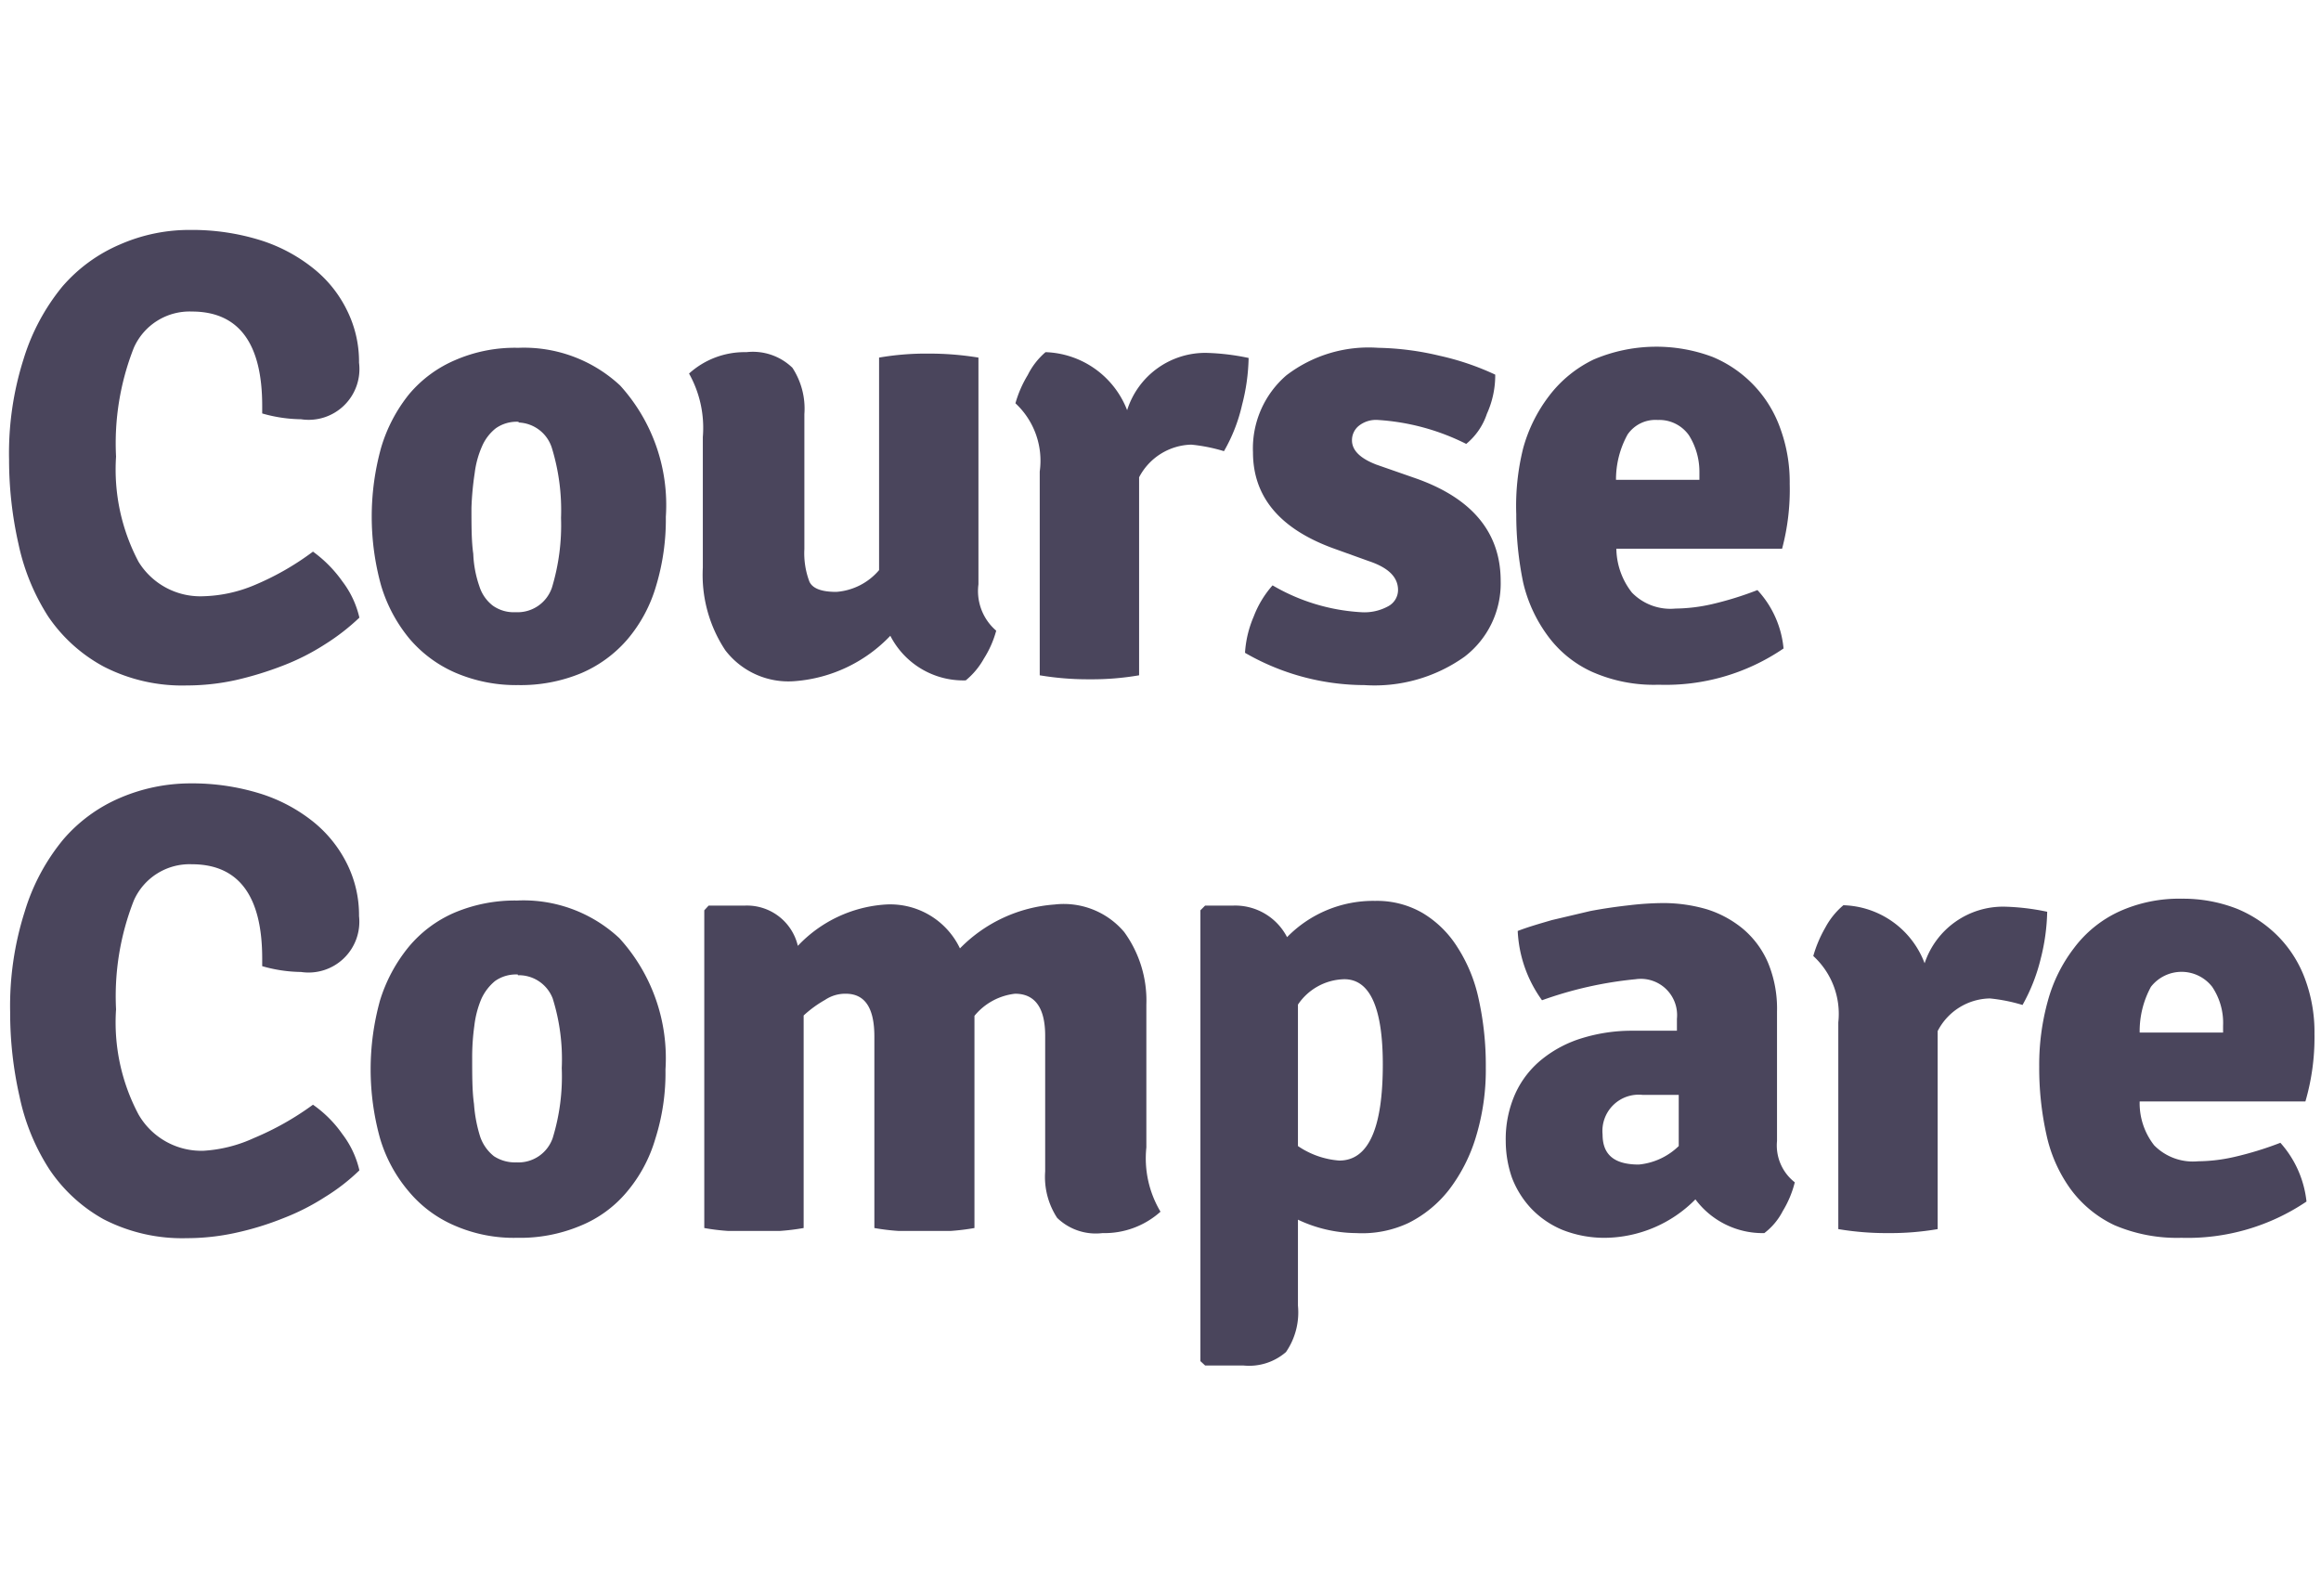<svg id="Layer_1" data-name="Layer 1" xmlns="http://www.w3.org/2000/svg" width="64" height="44" viewBox="0 0 64 44"><defs><style>.cls-1{fill:#4a455c;}</style></defs><title>reviews-logolink5-coursecompare</title><path class="cls-1" d="M7.23,11.4v-.21c0-1.73-.65-2.6-1.94-2.6a1.68,1.68,0,0,0-1.6,1,7.18,7.18,0,0,0-.49,3,5.44,5.44,0,0,0,.62,2.9,2,2,0,0,0,1.79.95A3.87,3.87,0,0,0,7,16.14a7.55,7.55,0,0,0,1.63-.93,3.51,3.51,0,0,1,.81.82,2.6,2.6,0,0,1,.47,1,6,6,0,0,1-.94.73,6.32,6.32,0,0,1-1.16.59,9.33,9.33,0,0,1-1.3.4,6.3,6.3,0,0,1-1.36.15,4.73,4.73,0,0,1-2.29-.52A4.33,4.33,0,0,1,1.33,17a6,6,0,0,1-.82-2,10.53,10.53,0,0,1-.26-2.33A8.56,8.56,0,0,1,.65,9.9a5.85,5.85,0,0,1,1.07-2A4.35,4.35,0,0,1,3.31,6.74a4.76,4.76,0,0,1,1.95-.4,6.33,6.33,0,0,1,1.91.28,4.47,4.47,0,0,1,1.47.78,3.36,3.36,0,0,1,.93,1.16A3.17,3.17,0,0,1,9.9,10a1.4,1.4,0,0,1-1.6,1.56A4,4,0,0,1,7.23,11.4Z"/><path class="cls-1" d="M17.1,10.63a4.9,4.9,0,0,1,1.26,3.62,6.34,6.34,0,0,1-.27,1.91,4,4,0,0,1-.79,1.47,3.49,3.49,0,0,1-1.27.93,4.35,4.35,0,0,1-1.74.33,4.24,4.24,0,0,1-1.73-.34,3.48,3.48,0,0,1-1.27-.94,4.17,4.17,0,0,1-.78-1.46,7.11,7.11,0,0,1,0-3.81,4.29,4.29,0,0,1,.77-1.47,3.4,3.4,0,0,1,1.27-.94,4.13,4.13,0,0,1,1.74-.34A3.89,3.89,0,0,1,17.1,10.63Zm-2.8,1a1,1,0,0,0-.63.18,1.28,1.28,0,0,0-.38.5,2.6,2.6,0,0,0-.2.73A8.22,8.22,0,0,0,13,14c0,.49,0,.92.05,1.27a3.07,3.07,0,0,0,.17.9,1.08,1.08,0,0,0,.37.53,1,1,0,0,0,.63.18,1,1,0,0,0,1-.68,5.94,5.94,0,0,0,.25-1.92,5.86,5.86,0,0,0-.25-1.92A1,1,0,0,0,14.3,11.65Z"/><path class="cls-1" d="M19.38,15.65v-3.6A3.06,3.06,0,0,0,19,10.3a2.28,2.28,0,0,1,1.58-.59,1.57,1.57,0,0,1,1.27.43,2.06,2.06,0,0,1,.33,1.28v3.72a2.21,2.21,0,0,0,.14.9c.09.19.34.28.74.28a1.71,1.71,0,0,0,1.18-.6V9.86a7.51,7.51,0,0,1,1.35-.11,8.34,8.34,0,0,1,1.39.11v6.25a1.44,1.44,0,0,0,.49,1.28,2.8,2.8,0,0,1-.34.77,2.09,2.09,0,0,1-.5.6,2.26,2.26,0,0,1-2.08-1.23,4.06,4.06,0,0,1-2.62,1.25A2.19,2.19,0,0,1,20,17.93,3.76,3.76,0,0,1,19.38,15.65Z"/><path class="cls-1" d="M28,11.12a3.13,3.13,0,0,1,.34-.78,2,2,0,0,1,.49-.63,2.5,2.5,0,0,1,2.25,1.6,2.26,2.26,0,0,1,2.19-1.58,6.42,6.42,0,0,1,1.16.14,5.52,5.52,0,0,1-.18,1.29,4.56,4.56,0,0,1-.5,1.28,4.67,4.67,0,0,0-.9-.18,1.67,1.67,0,0,0-1.44.9v5.46a7.63,7.63,0,0,1-1.36.11,8,8,0,0,1-1.38-.11V13A2.16,2.16,0,0,0,28,11.12Z"/><path class="cls-1" d="M34.33,18a3,3,0,0,1,.24-1,2.8,2.8,0,0,1,.52-.86,5.44,5.44,0,0,0,2.44.74,1.36,1.36,0,0,0,.76-.17.51.51,0,0,0,.26-.44c0-.36-.27-.62-.81-.8l-1-.36q-2.19-.81-2.19-2.64a2.66,2.66,0,0,1,.92-2.12A3.73,3.73,0,0,1,38,9.59a7.85,7.85,0,0,1,1.7.22,7.33,7.33,0,0,1,1.53.52A2.57,2.57,0,0,1,41,11.41a1.81,1.81,0,0,1-.57.83A6.29,6.29,0,0,0,38,11.58a.76.76,0,0,0-.53.16.51.51,0,0,0-.19.4c0,.28.23.5.67.67l1.09.38c1.56.55,2.34,1.5,2.34,2.83a2.54,2.54,0,0,1-1,2.09,4.28,4.28,0,0,1-2.76.78A6.61,6.61,0,0,1,34.33,18Z"/><path class="cls-1" d="M49.14,15.13H44.57A2,2,0,0,0,45,16.34a1.48,1.48,0,0,0,1.2.44,4.73,4.73,0,0,0,1-.12,9.16,9.16,0,0,0,1.26-.39,2.74,2.74,0,0,1,.72,1.61,5.76,5.76,0,0,1-3.44,1,4.21,4.21,0,0,1-1.85-.36,3.11,3.11,0,0,1-1.22-1A4,4,0,0,1,42,16.06a9.21,9.21,0,0,1-.19-1.88A6.57,6.57,0,0,1,42,12.36a4.2,4.2,0,0,1,.72-1.45,3.38,3.38,0,0,1,1.23-1,4.41,4.41,0,0,1,3.27-.07,3.34,3.34,0,0,1,1.88,2,4.29,4.29,0,0,1,.25,1.5A6.33,6.33,0,0,1,49.14,15.13Zm-4.58-1.9h2.3V13A1.89,1.89,0,0,0,46.57,12a1,1,0,0,0-.86-.42.93.93,0,0,0-.83.4A2.56,2.56,0,0,0,44.56,13.23Z"/><path class="cls-1" d="M7.23,26.64v-.21c0-1.73-.65-2.6-1.94-2.6a1.68,1.68,0,0,0-1.6,1,7.21,7.21,0,0,0-.49,3,5.41,5.41,0,0,0,.62,2.9,2,2,0,0,0,1.79,1A3.87,3.87,0,0,0,7,31.38a7.91,7.91,0,0,0,1.63-.92,3.27,3.27,0,0,1,.81.81,2.6,2.6,0,0,1,.47,1,5.45,5.45,0,0,1-.94.73,6.32,6.32,0,0,1-1.16.59,8.16,8.16,0,0,1-1.3.4,6.3,6.3,0,0,1-1.36.15,4.73,4.73,0,0,1-2.29-.52,4.33,4.33,0,0,1-1.5-1.38,5.92,5.92,0,0,1-.82-2,10.4,10.4,0,0,1-.26-2.33,8.56,8.56,0,0,1,.4-2.77,5.71,5.71,0,0,1,1.07-2A4.27,4.27,0,0,1,3.31,22a4.93,4.93,0,0,1,1.95-.4,6.33,6.33,0,0,1,1.91.28,4.47,4.47,0,0,1,1.47.78,3.46,3.46,0,0,1,.93,1.16,3.17,3.17,0,0,1,.33,1.44A1.4,1.4,0,0,1,8.3,26.8,4,4,0,0,1,7.23,26.64Z"/><path class="cls-1" d="M17.08,25.87a4.91,4.91,0,0,1,1.27,3.62,6,6,0,0,1-.28,1.91,4,4,0,0,1-.79,1.47A3.28,3.28,0,0,1,16,33.8a4.29,4.29,0,0,1-1.74.33,4.08,4.08,0,0,1-1.73-.34,3.37,3.37,0,0,1-1.26-.94,4,4,0,0,1-.79-1.46,7.11,7.11,0,0,1,0-3.81,4.35,4.35,0,0,1,.78-1.46,3.39,3.39,0,0,1,1.26-.95,4.29,4.29,0,0,1,1.74-.34A3.87,3.87,0,0,1,17.08,25.87Zm-2.8,1a1,1,0,0,0-.63.18,1.38,1.38,0,0,0-.38.5,2.69,2.69,0,0,0-.19.73,6.23,6.23,0,0,0-.06.89c0,.49,0,.92.05,1.27a3.9,3.9,0,0,0,.17.9,1.17,1.17,0,0,0,.38.54,1.06,1.06,0,0,0,.62.17,1,1,0,0,0,1-.67,5.78,5.78,0,0,0,.25-1.93,5.6,5.6,0,0,0-.25-1.92A1,1,0,0,0,14.28,26.89Z"/><path class="cls-1" d="M24.11,28.58c0-.79-.26-1.18-.79-1.18a1,1,0,0,0-.57.17,3.15,3.15,0,0,0-.59.43v5.86a6.08,6.08,0,0,1-.65.08q-.36,0-.72,0t-.72,0a5.77,5.77,0,0,1-.65-.08V25.1l.12-.13h1A1.44,1.44,0,0,1,22,26.08a3.65,3.65,0,0,1,2.42-1.14,2.13,2.13,0,0,1,2.05,1.21,4.06,4.06,0,0,1,2.61-1.21A2.18,2.18,0,0,1,31,25.7a3.21,3.21,0,0,1,.61,2v3.94A2.87,2.87,0,0,0,32,33.41a2.31,2.31,0,0,1-1.6.59,1.53,1.53,0,0,1-1.25-.42,2.06,2.06,0,0,1-.33-1.28V28.56c0-.77-.28-1.16-.83-1.16a1.69,1.69,0,0,0-1.12.61v5.85a6.08,6.08,0,0,1-.65.08q-.36,0-.72,0c-.25,0-.49,0-.73,0a6,6,0,0,1-.66-.08Z"/><path class="cls-1" d="M37.4,34a3.81,3.81,0,0,1-1.61-.37V36a1.93,1.93,0,0,1-.33,1.28,1.55,1.55,0,0,1-1.18.37H33.23l-.13-.12V25.1l.13-.13H34a1.61,1.61,0,0,1,1.49.87,3.32,3.32,0,0,1,2.43-1,2.51,2.51,0,0,1,1.3.33,2.87,2.87,0,0,1,.95.92,4.28,4.28,0,0,1,.6,1.44,8.46,8.46,0,0,1,.2,1.9,6.34,6.34,0,0,1-.27,1.91,4.55,4.55,0,0,1-.74,1.46,3.27,3.27,0,0,1-1.12.92A3,3,0,0,1,37.4,34Zm-.33-7a1.58,1.58,0,0,0-1.28.7V31.6a2.33,2.33,0,0,0,1.14.4c.8,0,1.2-.88,1.2-2.65C38.13,27.8,37.78,27,37.07,27Z"/><path class="cls-1" d="M49.49,32.6a2.84,2.84,0,0,1-.33.79,1.79,1.79,0,0,1-.51.61,2.31,2.31,0,0,1-1.9-.93,3.55,3.55,0,0,1-2.47,1.06,3.13,3.13,0,0,1-1.2-.22,2.53,2.53,0,0,1-.86-.59,2.59,2.59,0,0,1-.53-.85,3.1,3.1,0,0,1-.17-1,3.07,3.07,0,0,1,.27-1.33,2.6,2.6,0,0,1,.75-.95,3.28,3.28,0,0,1,1.1-.57A4.66,4.66,0,0,1,45,28.42h.71l.53,0v-.33A1,1,0,0,0,45.1,27a10.64,10.64,0,0,0-2.58.58,3.53,3.53,0,0,1-.67-1.91c.28-.11.6-.2.94-.3l1.06-.25c.37-.07.72-.12,1.08-.16a8.32,8.32,0,0,1,.94-.06,4.28,4.28,0,0,1,1.19.17,2.93,2.93,0,0,1,1,.54,2.52,2.52,0,0,1,.69.93A3.3,3.3,0,0,1,49,27.89v3.57A1.29,1.29,0,0,0,49.49,32.6Zm-5.3-1.32c0,.55.31.83,1,.83a1.83,1.83,0,0,0,1.1-.51V30.19l-.58,0H45.3A1,1,0,0,0,44.19,31.28Z"/><path class="cls-1" d="M50,26.36a3.47,3.47,0,0,1,.33-.78,2.1,2.1,0,0,1,.5-.62,2.47,2.47,0,0,1,2.24,1.6A2.28,2.28,0,0,1,55.29,25a6.42,6.42,0,0,1,1.16.14,5.66,5.66,0,0,1-.18,1.3,5,5,0,0,1-.5,1.27,4.67,4.67,0,0,0-.9-.18,1.65,1.65,0,0,0-1.44.9v5.46a7.71,7.71,0,0,1-1.36.11,8,8,0,0,1-1.38-.11V28.19A2.16,2.16,0,0,0,50,26.36Z"/><path class="cls-1" d="M63.57,30.37H59a1.88,1.88,0,0,0,.4,1.21,1.5,1.5,0,0,0,1.21.44,4.65,4.65,0,0,0,1-.12,9.25,9.25,0,0,0,1.27-.39,2.89,2.89,0,0,1,.72,1.62,5.86,5.86,0,0,1-3.45,1,4.39,4.39,0,0,1-1.85-.35,3.19,3.19,0,0,1-1.21-1,4,4,0,0,1-.66-1.49,8.47,8.47,0,0,1-.2-1.88,6.57,6.57,0,0,1,.24-1.82,4.2,4.2,0,0,1,.72-1.45,3.26,3.26,0,0,1,1.23-1,4,4,0,0,1,1.75-.36,4.07,4.07,0,0,1,1.52.28,3.44,3.44,0,0,1,1.15.78,3.31,3.31,0,0,1,.73,1.18,4.2,4.2,0,0,1,.25,1.49A6.31,6.31,0,0,1,63.57,30.37ZM59,28.47h2.3v-.19A1.78,1.78,0,0,0,61,27.21a1.07,1.07,0,0,0-1.69,0A2.56,2.56,0,0,0,59,28.47Z"/></svg>